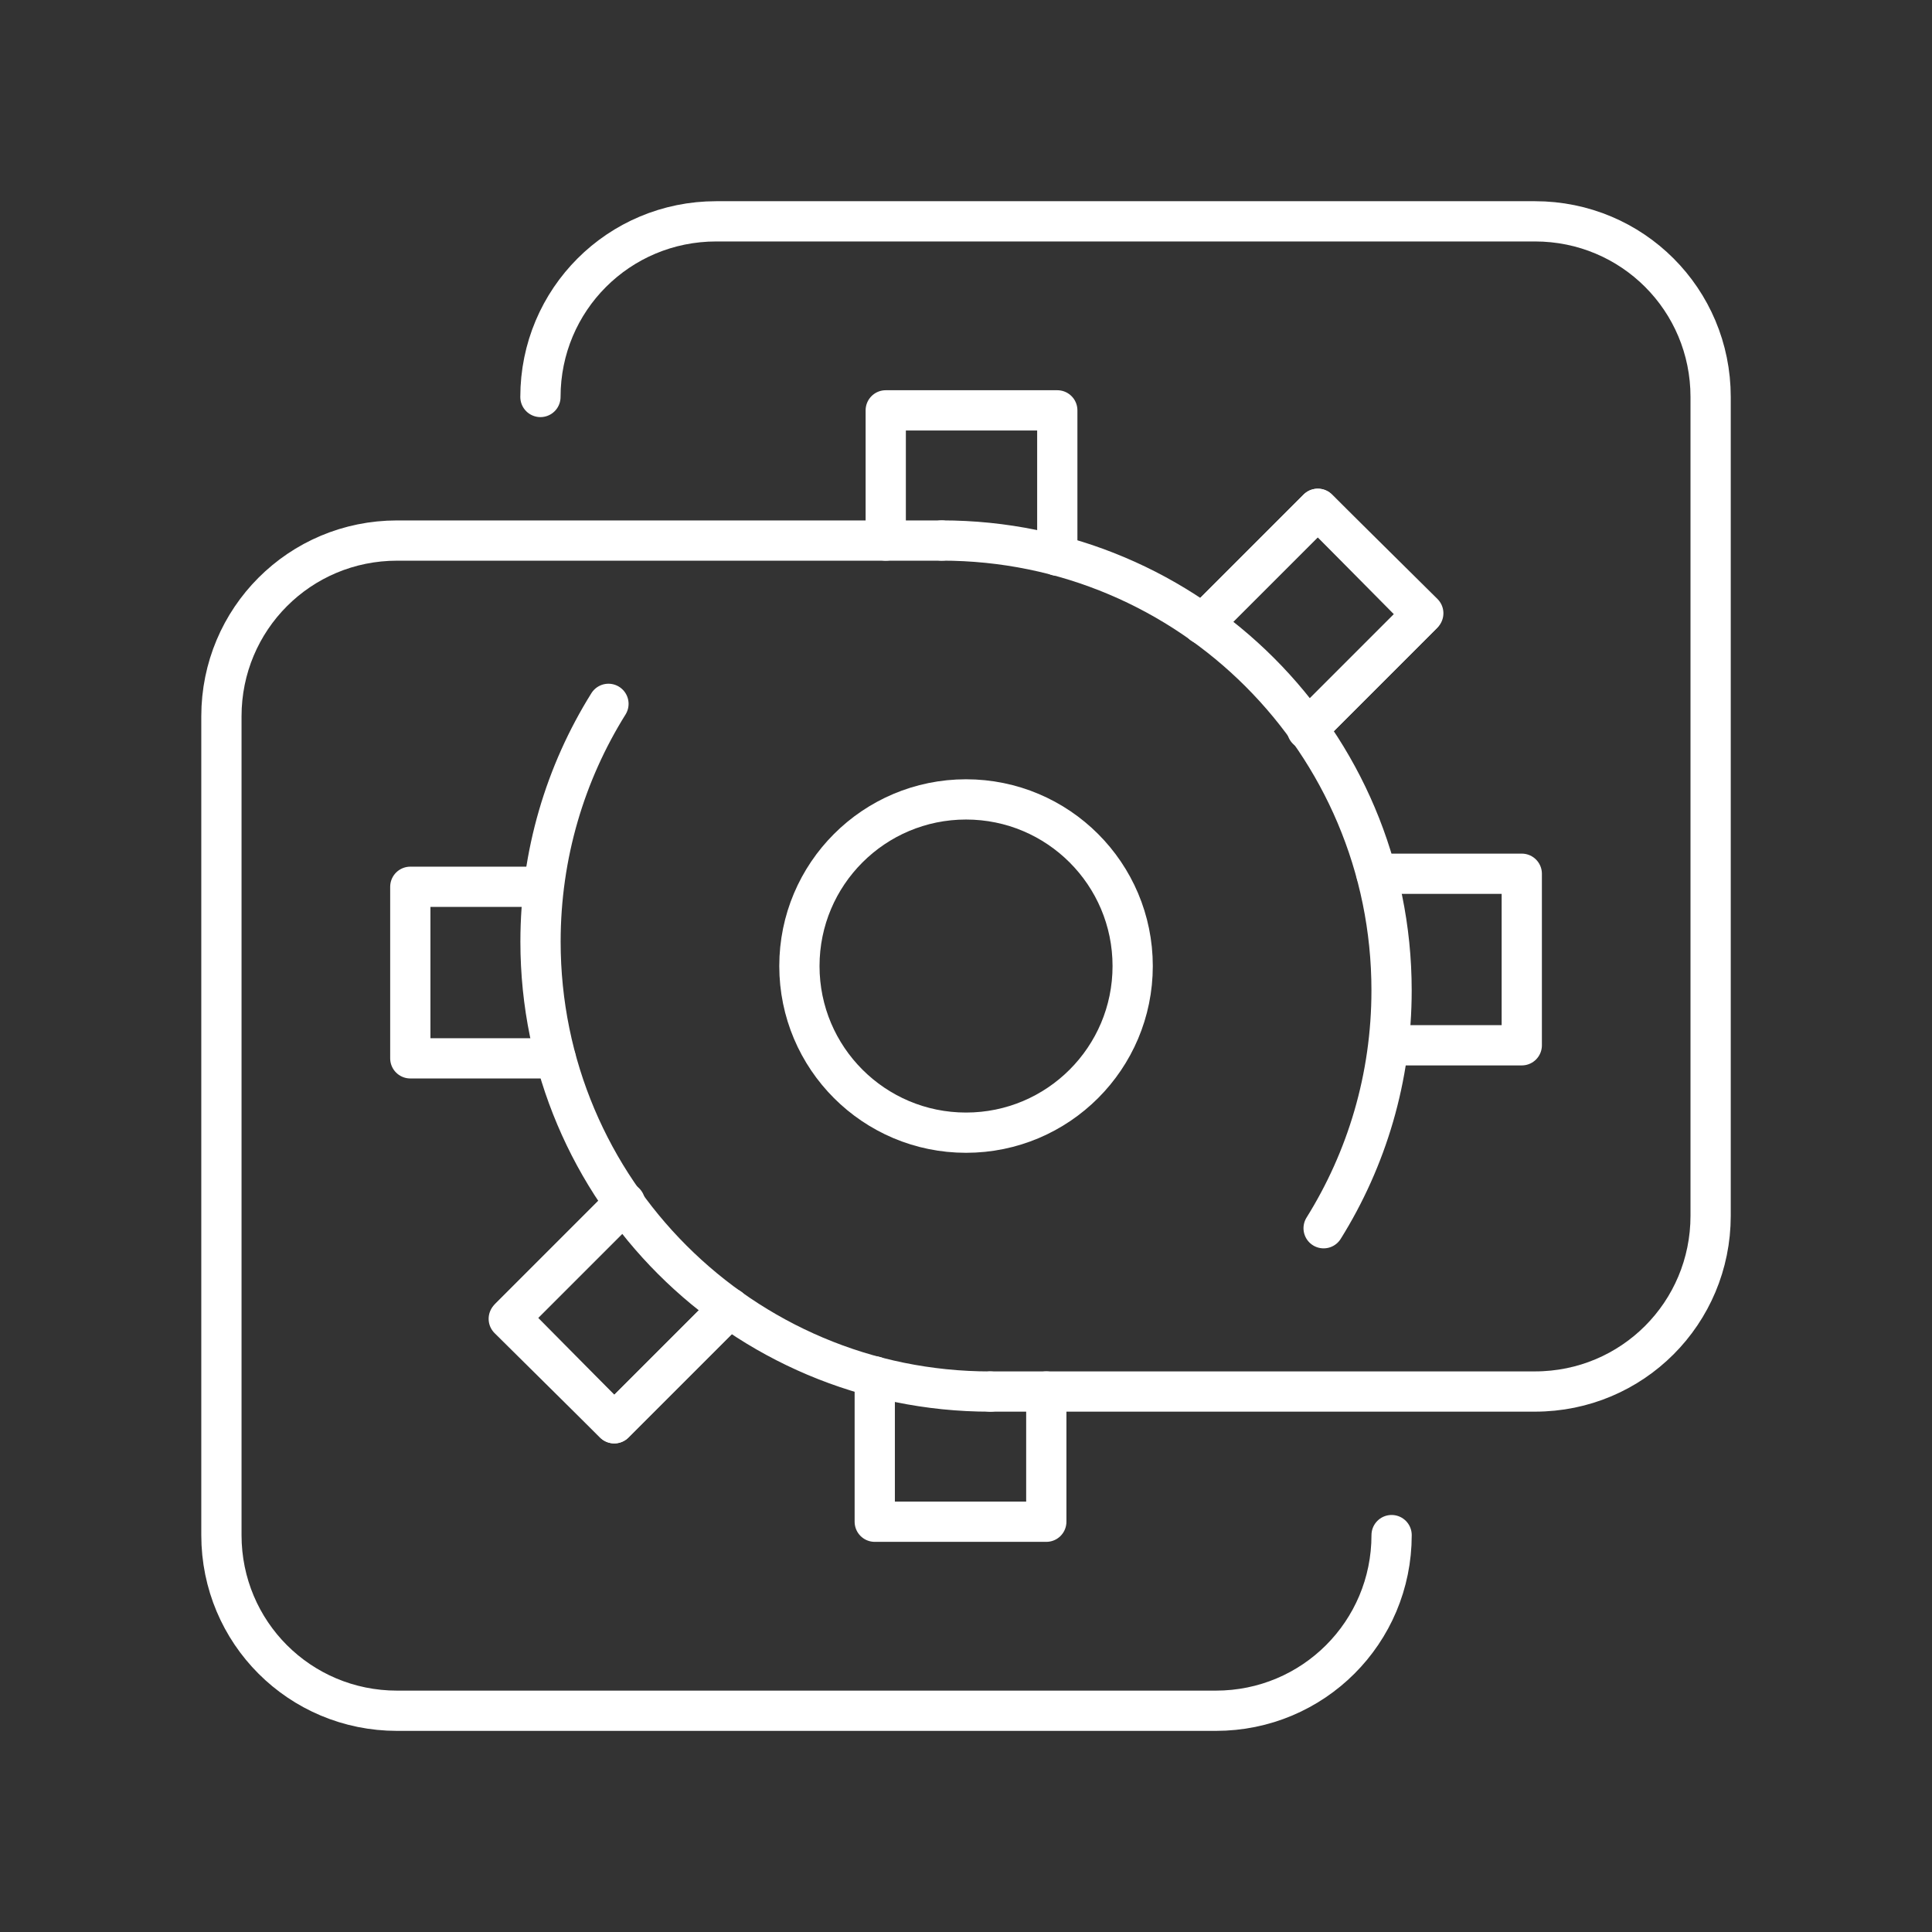 <svg width="48" height="48" version="1.1" viewBox="0 0 48 48" xmlns="http://www.w3.org/2000/svg">
 <rect x="0" y="0" width="48" height="48" fill="#333333" stroke="none"/>
 <g fill="none" stroke="#fff" stroke-linecap="round" stroke-linejoin="round">
  <path d="m23.396 13.429c6.173 0 11.177 5.004 11.177 11.177 0 2.17-0.618 4.195-1.688 5.909" stop-color="#000000" stroke-dashoffset="1.9" style="paint-order:markers fill stroke"/>
  <path d="m23.395 13.43-13.53-1.1e-5c-2.419 0-4.364 1.949-4.364 4.367v20.342c0 2.419 1.946 4.364 4.364 4.364h20.342c2.419 0 4.367-1.946 4.367-4.364" stop-color="#000000" stroke-dashoffset="1.9" style="paint-order:markers fill stroke"/>
  <path d="m22.006 13.43v-3.235h4.262v3.61"/>
  <path d="m29.879 15.503 2.862-2.862 2.595 2.621-2.862 2.862"/>
  <path d="m34.573 25.97h3.235v-4.262h-3.61"/>
  <path d="m32.499 18.098 2.862-2.862-2.621-2.595-2.862 2.862"/>
  <path d="m24.606 34.573c-6.173 0-11.177-5.004-11.177-11.177 0-2.17 0.618-4.195 1.688-5.909" stop-color="#000000" stroke-dashoffset="1.9" style="paint-order:markers fill stroke"/>
  <path d="m24.606 34.572 13.53 1e-5c2.419 0 4.364-1.949 4.364-4.367v-20.342c0-2.419-1.946-4.364-4.364-4.364h-20.342c-2.419 0-4.367 1.946-4.367 4.364" stop-color="#000000" stroke-dashoffset="1.9" style="paint-order:markers fill stroke"/>
  <path d="m25.995 34.572v3.235h-4.262v-3.61"/>
  <path d="m18.123 32.499-2.862 2.862-2.595-2.621 2.862-2.862"/>
  <path d="m13.429 22.032h-3.235v4.262h3.61"/>
  <path d="m15.502 29.904-2.862 2.862 2.621 2.595 2.862-2.862"/>
  <circle cx="24.001" cy="24.001" r="4.14" stop-color="#000000" stroke-dashoffset="1.9" style="paint-order:markers fill stroke"/>
 </g>
</svg>
